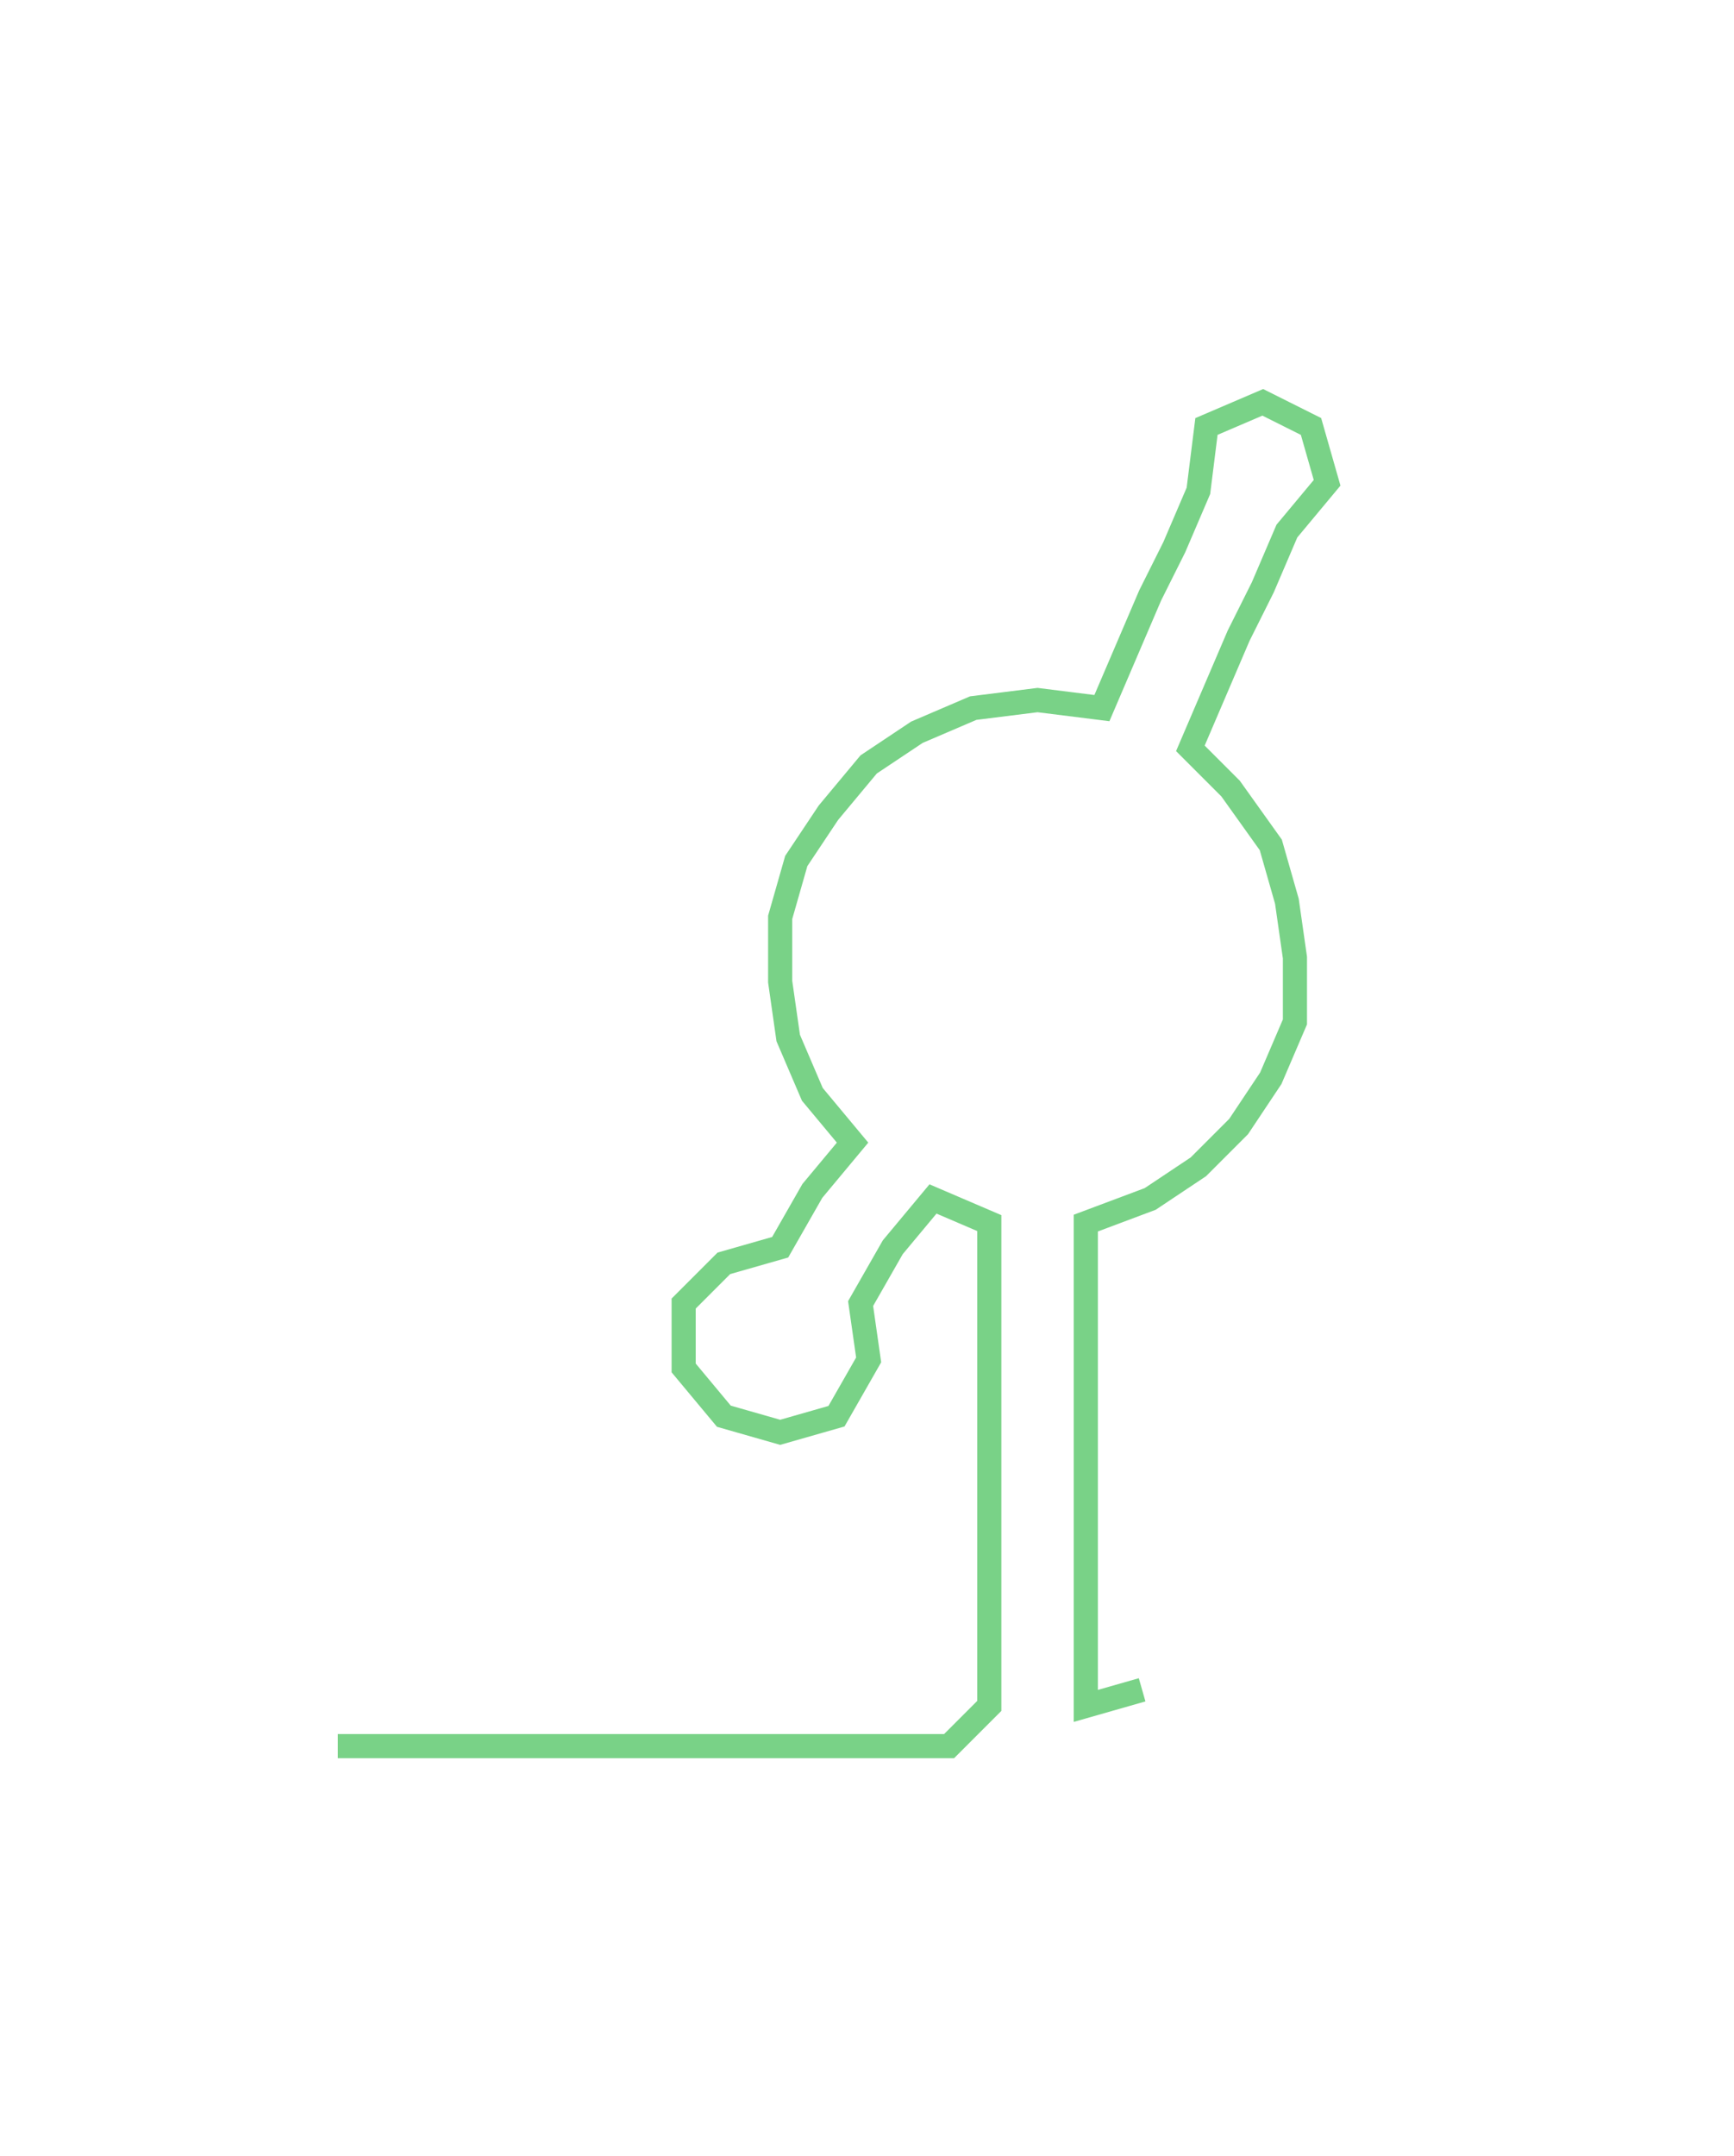 <svg xmlns="http://www.w3.org/2000/svg" width="215.59" height="267.923"><path style="stroke:#79d287;stroke-width:3px;fill:none;" d="M42 217 L42 217 L50 217 L57 217 L65 217 L72 217 L80 217 L87 217 L95 217 L102 217 L110 217 L118 217 L123 212 L123 205 L123 197 L123 189 L123 182 L123 174 L123 167 L123 159 L123 152 L116 149 L111 155 L107 162 L108 169 L104 176 L97 178 L90 176 L85 170 L85 162 L90 157 L97 155 L101 148 L106 142 L101 136 L98 129 L97 122 L97 114 L99 107 L103 101 L108 95 L114 91 L121 88 L129 87 L137 88 L140 81 L143 74 L146 68 L149 61 L150 53 L157 50 L163 53 L165 60 L160 66 L157 73 L154 79 L151 86 L148 93 L153 98 L158 105 L160 112 L161 119 L161 127 L158 134 L154 140 L149 145 L143 149 L135 152 L135 159 L135 167 L135 174 L135 182 L135 189 L135 197 L135 205 L135 212 L142 210"/></svg>